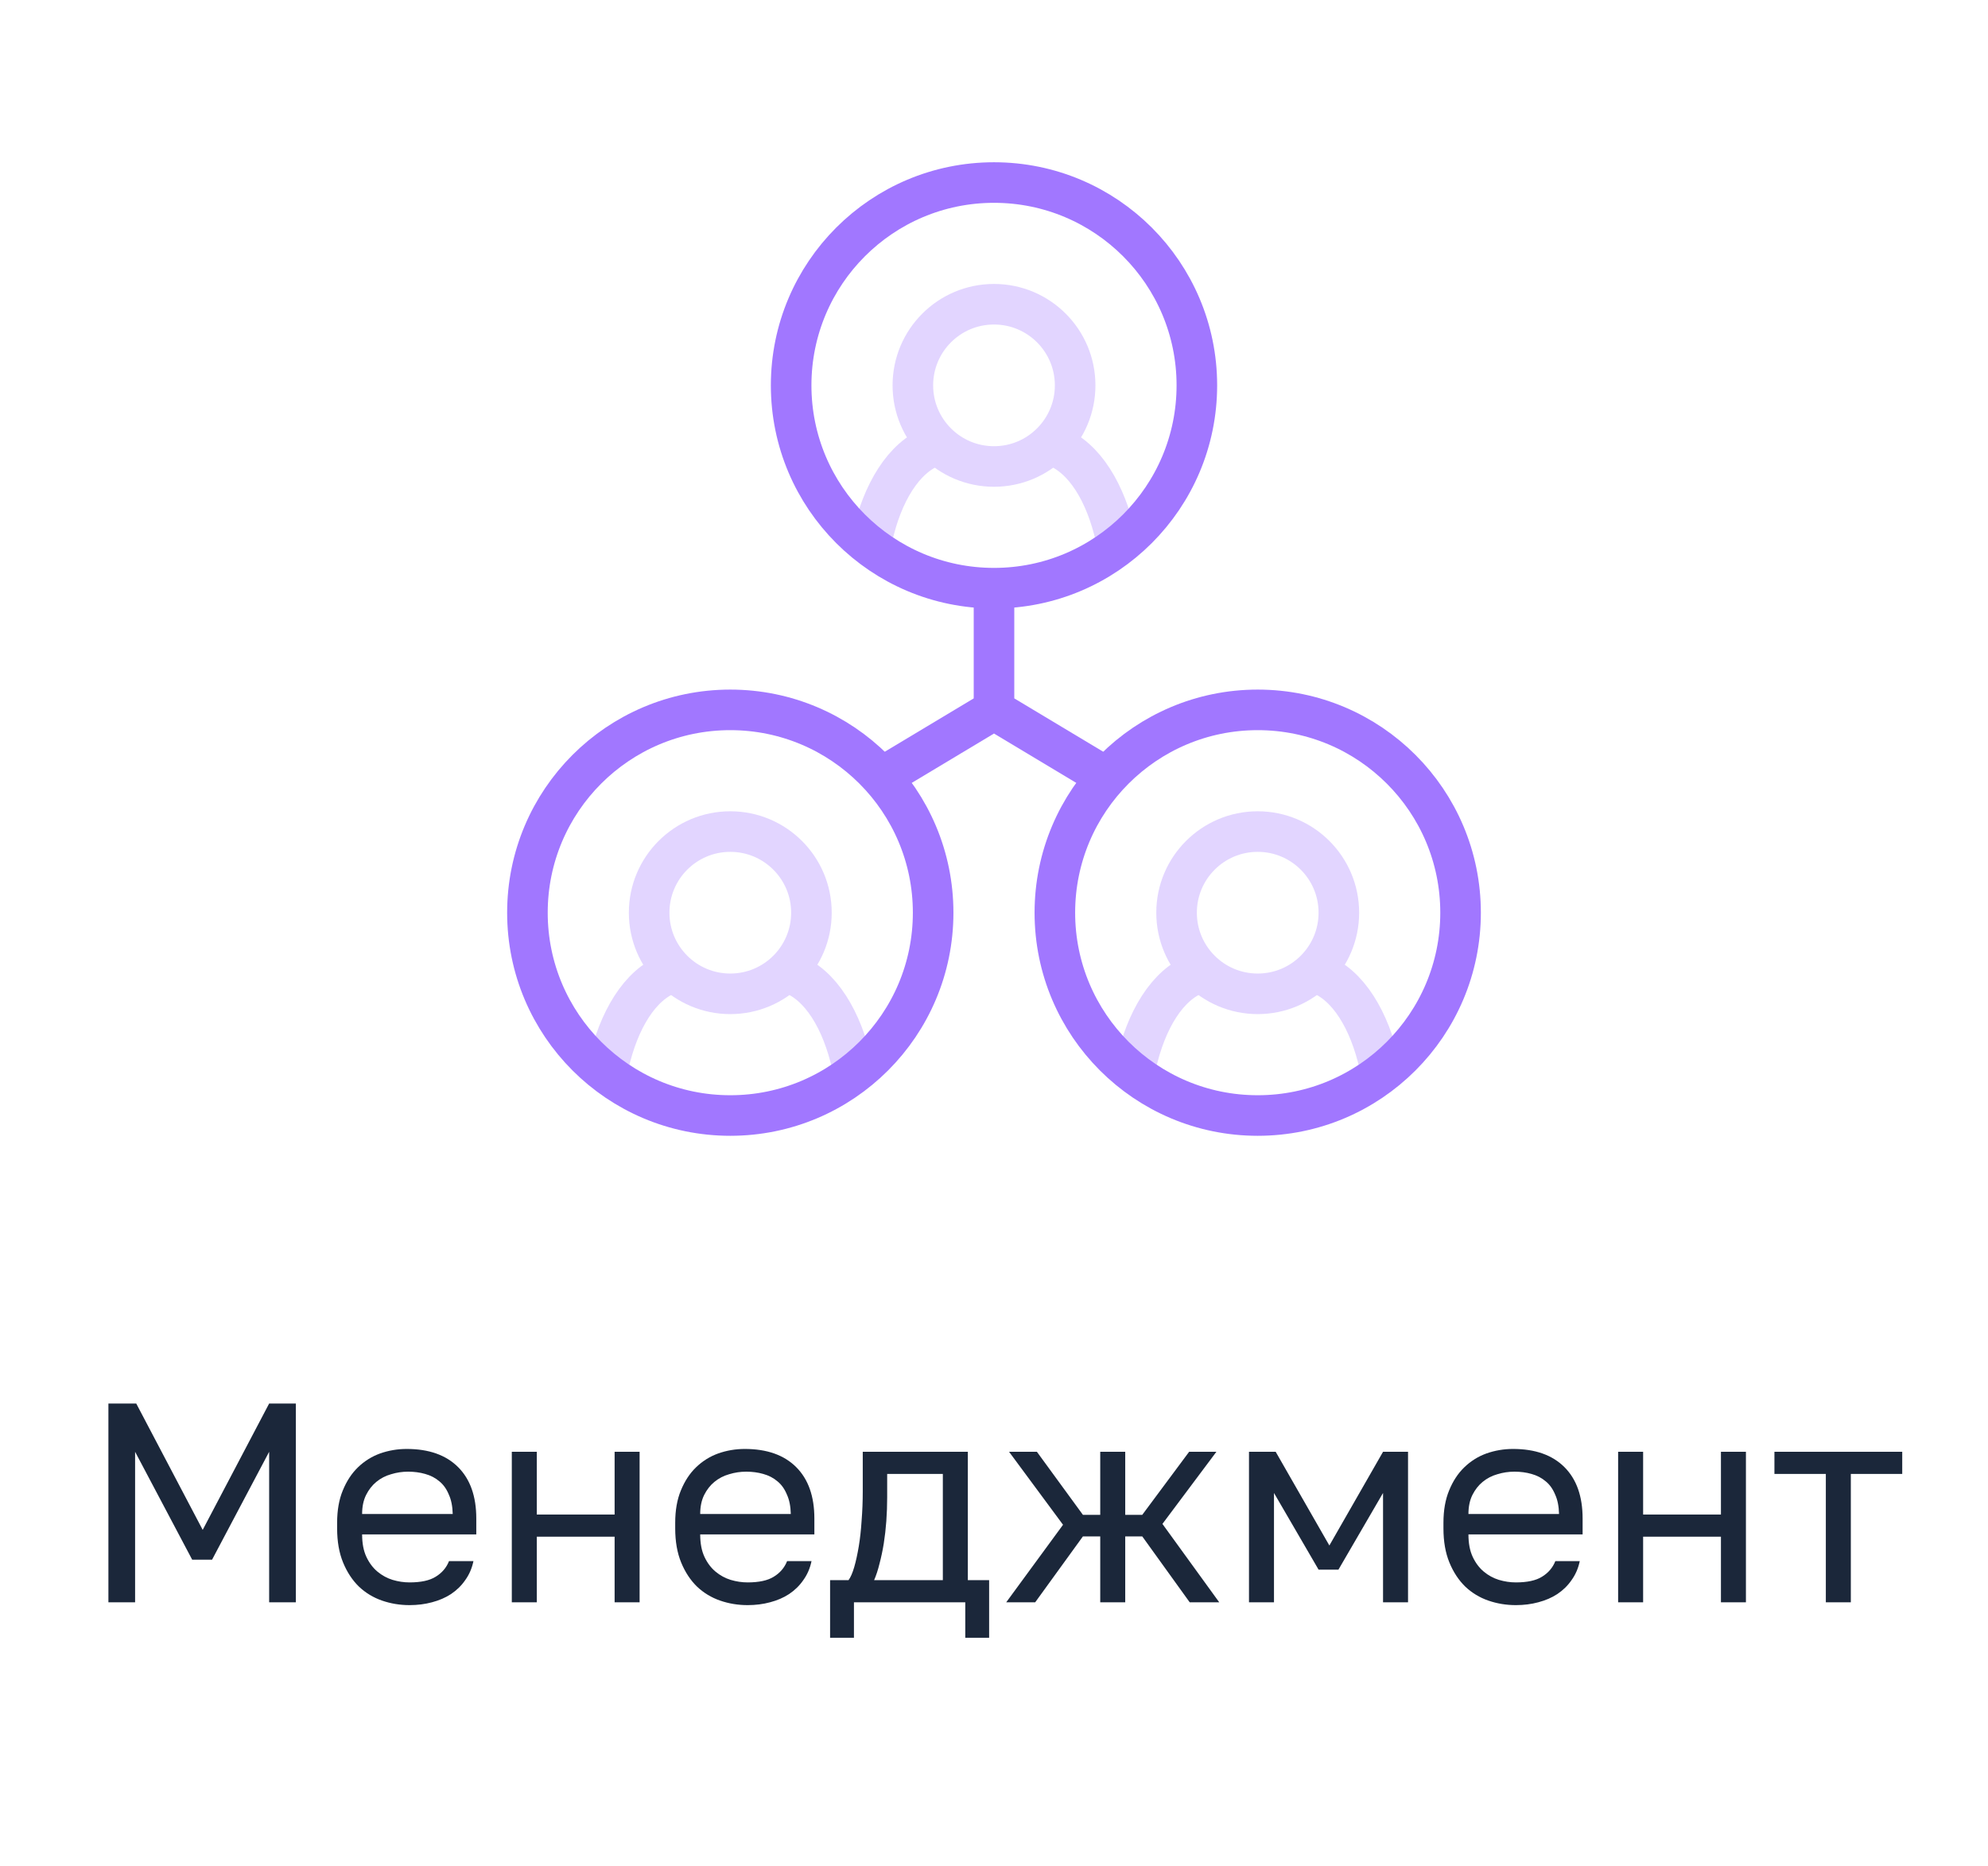 <svg width="98" height="92" viewBox="0 0 98 92" fill="none" xmlns="http://www.w3.org/2000/svg">
<path d="M43 26.5C43.49 24.318 44.531 22.546 46 22" stroke="#E2D5FF" stroke-width="2"/>
<path d="M55 26.5C54.51 24.318 53.469 22.546 52 22" stroke="#E2D5FF" stroke-width="2"/>
<circle cx="49" cy="19" r="4" stroke="#E2D5FF" stroke-width="2"/>
<circle cx="49" cy="19" r="10" stroke="#A177FF" stroke-width="2"/>
<path d="M56 52.5C56.49 50.318 57.531 48.545 59 48" stroke="#E2D5FF" stroke-width="2"/>
<path d="M68 52.5C67.51 50.318 66.469 48.545 65 48" stroke="#E2D5FF" stroke-width="2"/>
<circle cx="62" cy="45" r="4" stroke="#E2D5FF" stroke-width="2"/>
<circle cx="62" cy="45" r="10" stroke="#A177FF" stroke-width="2"/>
<path d="M30 52.5C30.49 50.318 31.531 48.545 33 48" stroke="#E2D5FF" stroke-width="2"/>
<path d="M42 52.5C41.51 50.318 40.469 48.545 39 48" stroke="#E2D5FF" stroke-width="2"/>
<circle cx="36" cy="45" r="4" stroke="#E2D5FF" stroke-width="2"/>
<circle cx="36" cy="45" r="10" stroke="#A177FF" stroke-width="2"/>
<path d="M49 29V35M49 35L44 38M49 35L54 38" stroke="#A177FF" stroke-width="2"/>
<path d="M5.344 69.2H6.716L9.992 75.43L13.268 69.2H14.584V79H13.268V71.58L10.454 76.9H9.474L6.66 71.58V79H5.344V69.2ZM20.189 79.14C19.713 79.14 19.261 79.065 18.831 78.916C18.402 78.767 18.024 78.538 17.697 78.23C17.371 77.913 17.109 77.516 16.913 77.04C16.717 76.564 16.619 76.004 16.619 75.36V75.08C16.619 74.464 16.713 73.932 16.899 73.484C17.086 73.027 17.333 72.649 17.641 72.35C17.959 72.042 18.323 71.813 18.733 71.664C19.153 71.515 19.592 71.44 20.049 71.44C21.141 71.44 21.986 71.739 22.583 72.336C23.181 72.933 23.479 73.778 23.479 74.87V75.654H17.851C17.851 76.093 17.921 76.461 18.061 76.76C18.201 77.059 18.383 77.301 18.607 77.488C18.831 77.675 19.079 77.81 19.349 77.894C19.629 77.978 19.909 78.02 20.189 78.02C20.749 78.02 21.179 77.927 21.477 77.74C21.785 77.553 22.005 77.297 22.135 76.97H23.339C23.265 77.325 23.129 77.637 22.933 77.908C22.747 78.179 22.513 78.407 22.233 78.594C21.963 78.771 21.65 78.907 21.295 79C20.95 79.093 20.581 79.14 20.189 79.14ZM20.119 72.56C19.83 72.56 19.55 72.602 19.279 72.686C19.009 72.761 18.766 72.887 18.551 73.064C18.346 73.232 18.178 73.447 18.047 73.708C17.917 73.969 17.851 74.282 17.851 74.646H22.317C22.308 74.263 22.243 73.941 22.121 73.68C22.009 73.409 21.855 73.195 21.659 73.036C21.463 72.868 21.23 72.747 20.959 72.672C20.698 72.597 20.418 72.56 20.119 72.56ZM25.23 71.58H26.462V74.674H30.298V71.58H31.53V79H30.298V75.766H26.462V79H25.23V71.58ZM36.855 79.14C36.379 79.14 35.927 79.065 35.497 78.916C35.068 78.767 34.69 78.538 34.363 78.23C34.037 77.913 33.775 77.516 33.579 77.04C33.383 76.564 33.285 76.004 33.285 75.36V75.08C33.285 74.464 33.379 73.932 33.565 73.484C33.752 73.027 33.999 72.649 34.307 72.35C34.625 72.042 34.989 71.813 35.399 71.664C35.819 71.515 36.258 71.44 36.715 71.44C37.807 71.44 38.652 71.739 39.249 72.336C39.847 72.933 40.145 73.778 40.145 74.87V75.654H34.517C34.517 76.093 34.587 76.461 34.727 76.76C34.867 77.059 35.049 77.301 35.273 77.488C35.497 77.675 35.745 77.81 36.015 77.894C36.295 77.978 36.575 78.02 36.855 78.02C37.415 78.02 37.845 77.927 38.143 77.74C38.451 77.553 38.671 77.297 38.801 76.97H40.005C39.931 77.325 39.795 77.637 39.599 77.908C39.413 78.179 39.179 78.407 38.899 78.594C38.629 78.771 38.316 78.907 37.961 79C37.616 79.093 37.247 79.14 36.855 79.14ZM36.785 72.56C36.496 72.56 36.216 72.602 35.945 72.686C35.675 72.761 35.432 72.887 35.217 73.064C35.012 73.232 34.844 73.447 34.713 73.708C34.583 73.969 34.517 74.282 34.517 74.646H38.983C38.974 74.263 38.909 73.941 38.787 73.68C38.675 73.409 38.521 73.195 38.325 73.036C38.129 72.868 37.896 72.747 37.625 72.672C37.364 72.597 37.084 72.56 36.785 72.56ZM40.92 77.908H41.83C41.932 77.768 42.026 77.553 42.11 77.264C42.194 76.975 42.268 76.634 42.334 76.242C42.399 75.85 42.446 75.425 42.474 74.968C42.511 74.501 42.53 74.025 42.53 73.54V71.58H47.71V77.908H48.76V80.75H47.584V79H42.096V80.75H40.92V77.908ZM46.478 77.908V72.672H43.734V73.82C43.734 74.212 43.72 74.604 43.692 74.996C43.664 75.379 43.622 75.747 43.566 76.102C43.51 76.447 43.44 76.779 43.356 77.096C43.281 77.404 43.192 77.675 43.09 77.908H46.478ZM52.403 75.178L49.743 71.58H51.115L53.383 74.688H54.237V71.58H55.469V74.688H56.309L58.619 71.58H59.963L57.303 75.136L60.103 79H58.647L56.309 75.752H55.469V79H54.237V75.752H53.383L51.031 79H49.603L52.403 75.178ZM61.57 71.58H62.886L65.532 76.2L68.178 71.58H69.41V79H68.178V73.61L65.98 77.39H65L62.802 73.61V79H61.57V71.58ZM74.726 79.14C74.25 79.14 73.798 79.065 73.368 78.916C72.939 78.767 72.561 78.538 72.234 78.23C71.908 77.913 71.646 77.516 71.45 77.04C71.254 76.564 71.156 76.004 71.156 75.36V75.08C71.156 74.464 71.25 73.932 71.436 73.484C71.623 73.027 71.87 72.649 72.178 72.35C72.496 72.042 72.86 71.813 73.27 71.664C73.69 71.515 74.129 71.44 74.586 71.44C75.678 71.44 76.523 71.739 77.12 72.336C77.718 72.933 78.016 73.778 78.016 74.87V75.654H72.388C72.388 76.093 72.458 76.461 72.598 76.76C72.738 77.059 72.92 77.301 73.144 77.488C73.368 77.675 73.616 77.81 73.886 77.894C74.166 77.978 74.446 78.02 74.726 78.02C75.286 78.02 75.716 77.927 76.014 77.74C76.322 77.553 76.542 77.297 76.672 76.97H77.876C77.802 77.325 77.666 77.637 77.47 77.908C77.284 78.179 77.05 78.407 76.77 78.594C76.5 78.771 76.187 78.907 75.832 79C75.487 79.093 75.118 79.14 74.726 79.14ZM74.656 72.56C74.367 72.56 74.087 72.602 73.816 72.686C73.546 72.761 73.303 72.887 73.088 73.064C72.883 73.232 72.715 73.447 72.584 73.708C72.454 73.969 72.388 74.282 72.388 74.646H76.854C76.845 74.263 76.78 73.941 76.658 73.68C76.546 73.409 76.392 73.195 76.196 73.036C76 72.868 75.767 72.747 75.496 72.672C75.235 72.597 74.955 72.56 74.656 72.56ZM79.767 71.58H80.999V74.674H84.835V71.58H86.067V79H84.835V75.766H80.999V79H79.767V71.58ZM90.006 72.672H87.472V71.58H93.772V72.672H91.238V79H90.006V72.672Z" fill="#1B273A"/>
</svg>
